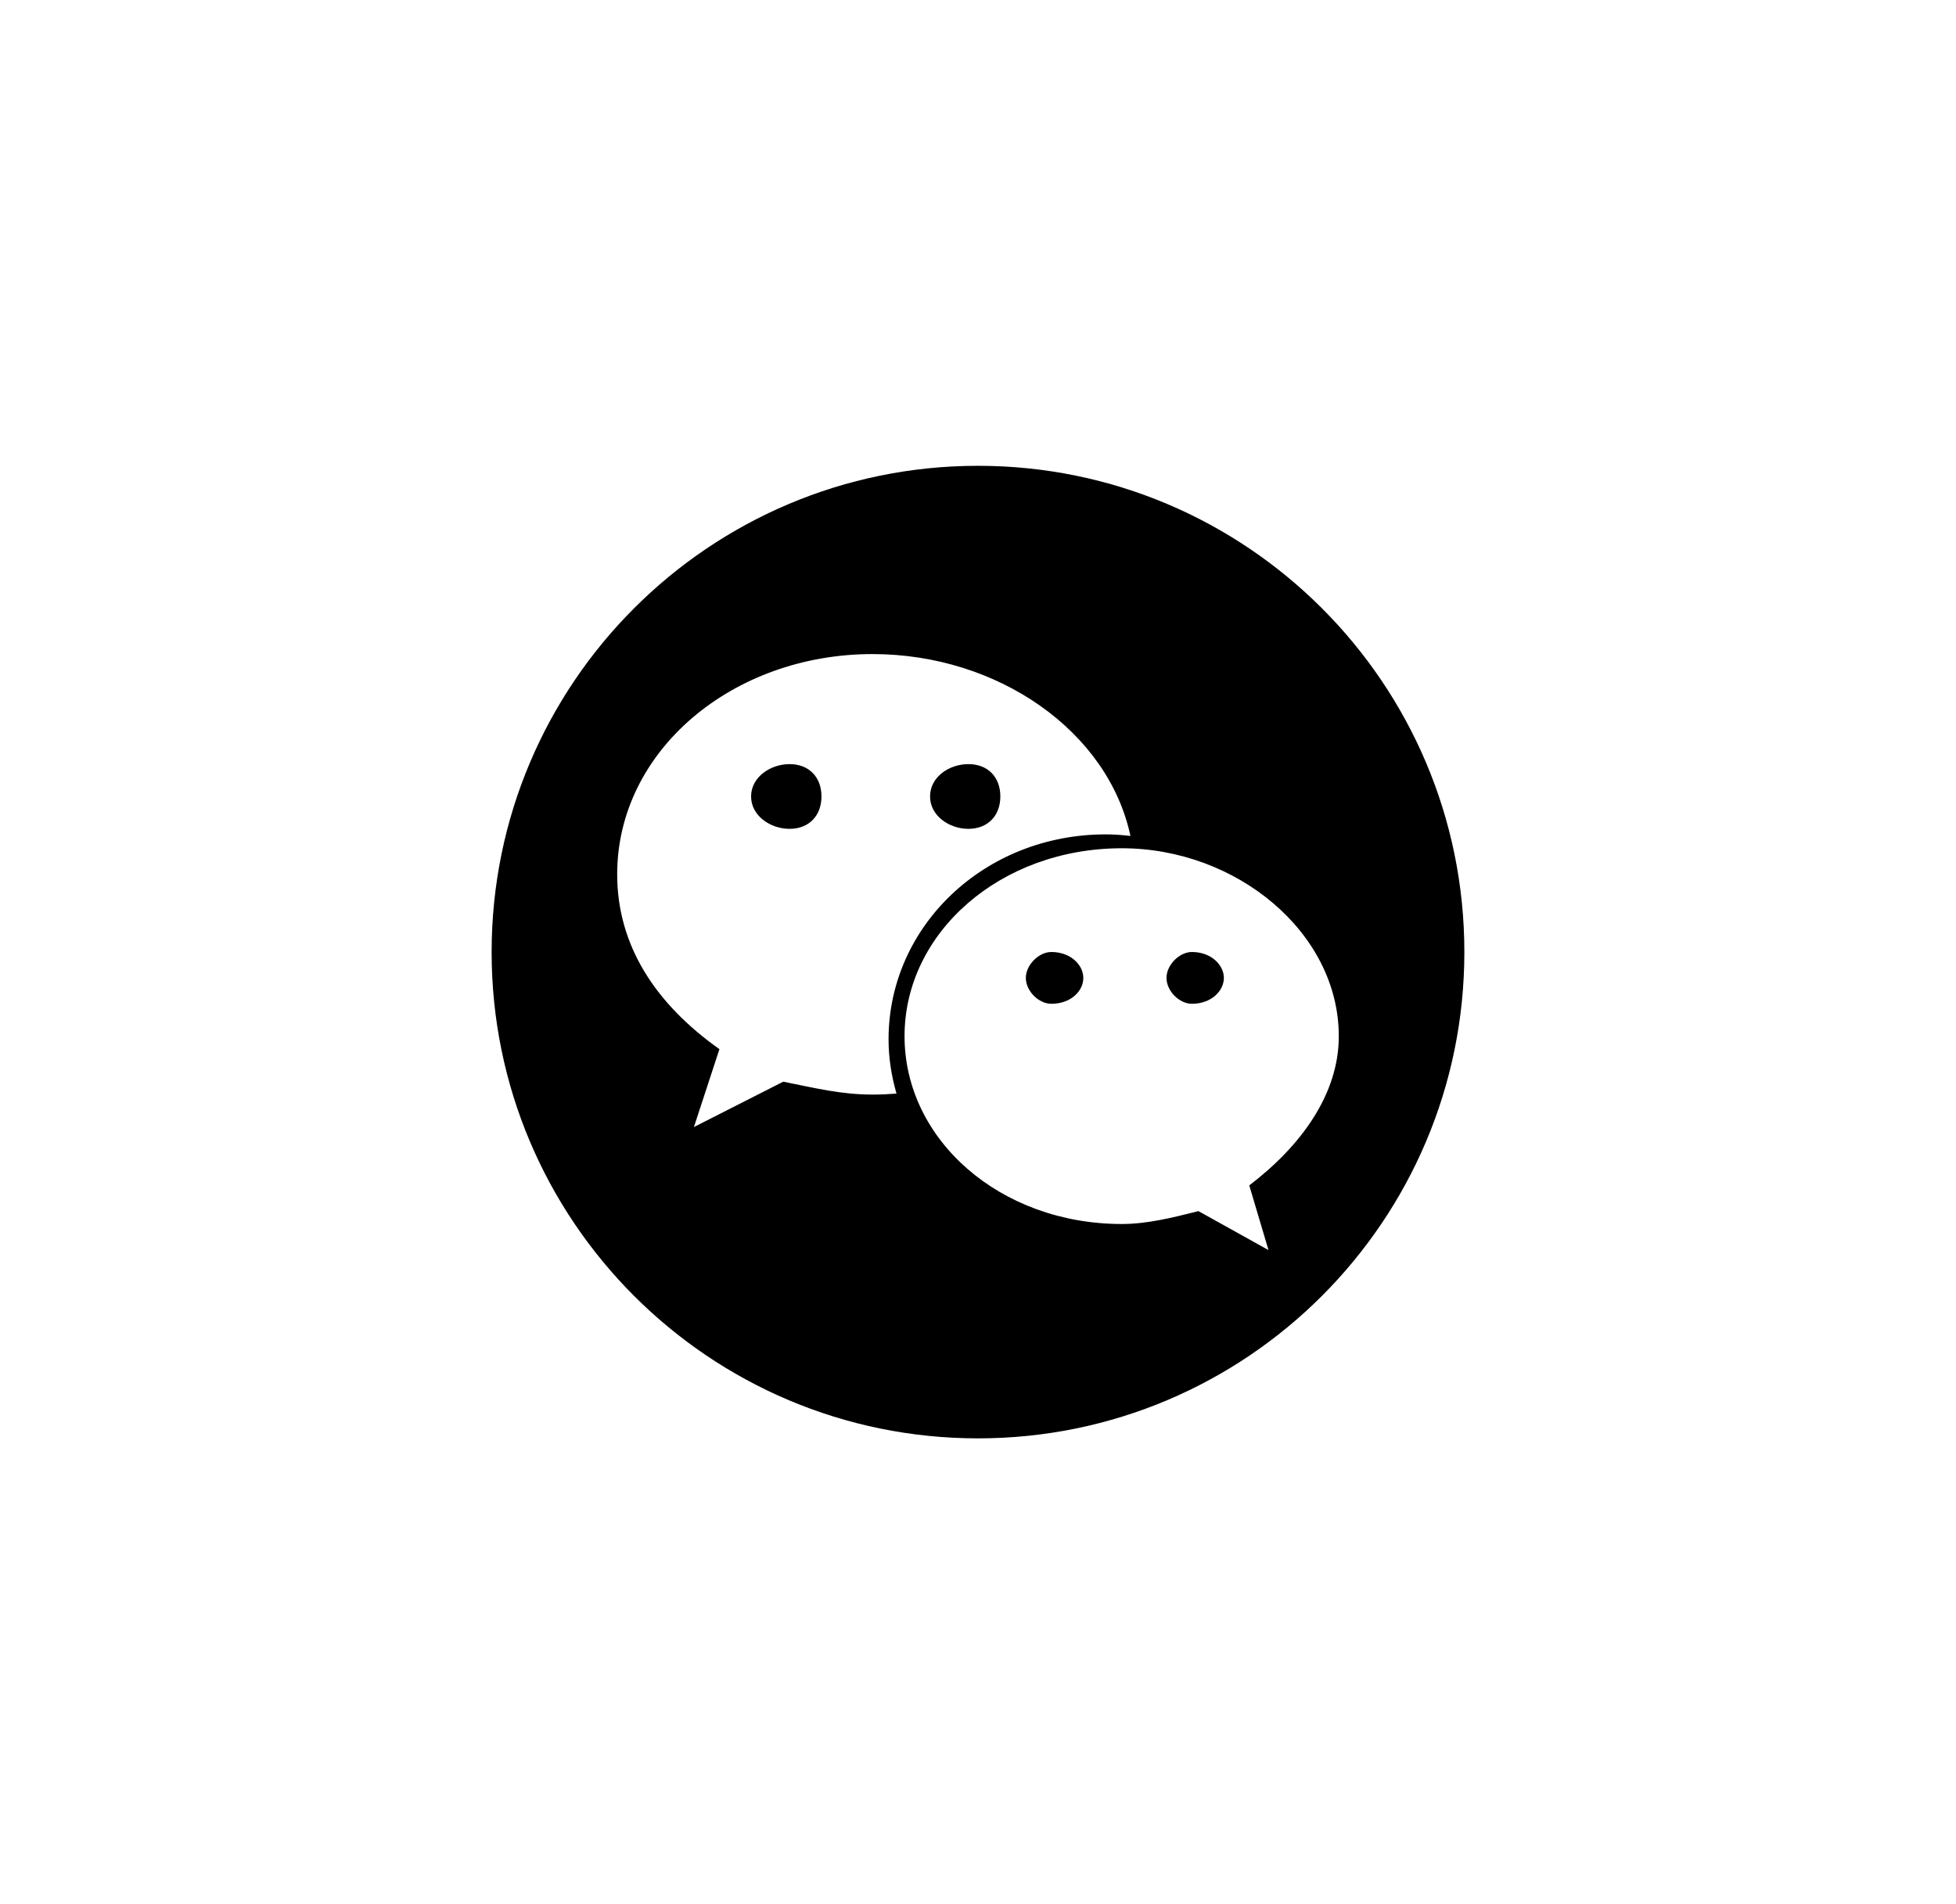 <?xml version="1.0" encoding="utf-8"?>
<!-- Generator: Adobe Illustrator 16.0.4, SVG Export Plug-In . SVG Version: 6.00 Build 0)  -->
<!DOCTYPE svg PUBLIC "-//W3C//DTD SVG 1.1//EN" "http://www.w3.org/Graphics/SVG/1.1/DTD/svg11.dtd">
<svg version="1.1" xmlns="http://www.w3.org/2000/svg" xmlns:xlink="http://www.w3.org/1999/xlink" x="0px" y="0px" width="114px"
	 height="111px" viewBox="0 0 114 111" enable-background="new 0 0 114 111" xml:space="preserve">
<g id="Layer_2" display="none">
</g>
<g id="Layer_1">
	<g>
		<path d="M57,83.847c-15.654,0-28.347-12.692-28.347-28.347c0-15.653,12.693-28.347,28.347-28.347
			c15.654,0,28.346,12.693,28.346,28.347C85.347,71.154,72.654,83.847,57,83.847z M50.856,38.128
			c-8.186,0-14.885,5.652-14.885,12.837c0,4.148,2.228,7.549,5.959,10.193l-1.487,4.541l5.206-2.644
			c1.863,0.37,3.356,0.752,5.212,0.752c0.469,0,0.932-0.022,1.389-0.058c-0.29-1.013-0.463-2.065-0.463-3.165
			c0-6.594,5.588-11.945,12.658-11.945c0.485,0,0.96,0.035,1.44,0.092C64.59,42.646,58.18,38.128,50.856,38.128z M65.382,49.448
			c-7.086,0-12.663,4.924-12.663,10.953c0,6.05,5.577,10.95,12.663,10.95c1.481,0,2.979-0.376,4.466-0.752l4.083,2.273l-1.121-3.772
			c2.99-2.279,5.218-5.293,5.218-8.694C78.029,54.367,72.076,49.448,65.382,49.448z M69.467,58.514
			c-0.735,0-1.481-0.746-1.481-1.509c0-0.752,0.747-1.51,1.481-1.51c1.122,0,1.863,0.758,1.863,1.51
			C71.33,57.768,70.589,58.514,69.467,58.514z M61.275,58.514c-0.741,0-1.487-0.746-1.487-1.509c0-0.752,0.752-1.51,1.487-1.51
			c1.128,0,1.863,0.758,1.863,1.51C63.144,57.768,62.409,58.514,61.275,58.514z M56.439,48.316c-1.111,0-2.233-0.758-2.233-1.887
			c0-1.14,1.117-1.886,2.233-1.886c1.128,0,1.863,0.746,1.863,1.886C58.302,47.559,57.562,48.316,56.439,48.316z M46.02,48.316
			c-1.116,0-2.245-0.758-2.245-1.887c0-1.134,1.128-1.886,2.245-1.886c1.117,0,1.857,0.746,1.857,1.886
			C47.877,47.559,47.137,48.316,46.02,48.316z"/>
	</g>
</g>
</svg>
